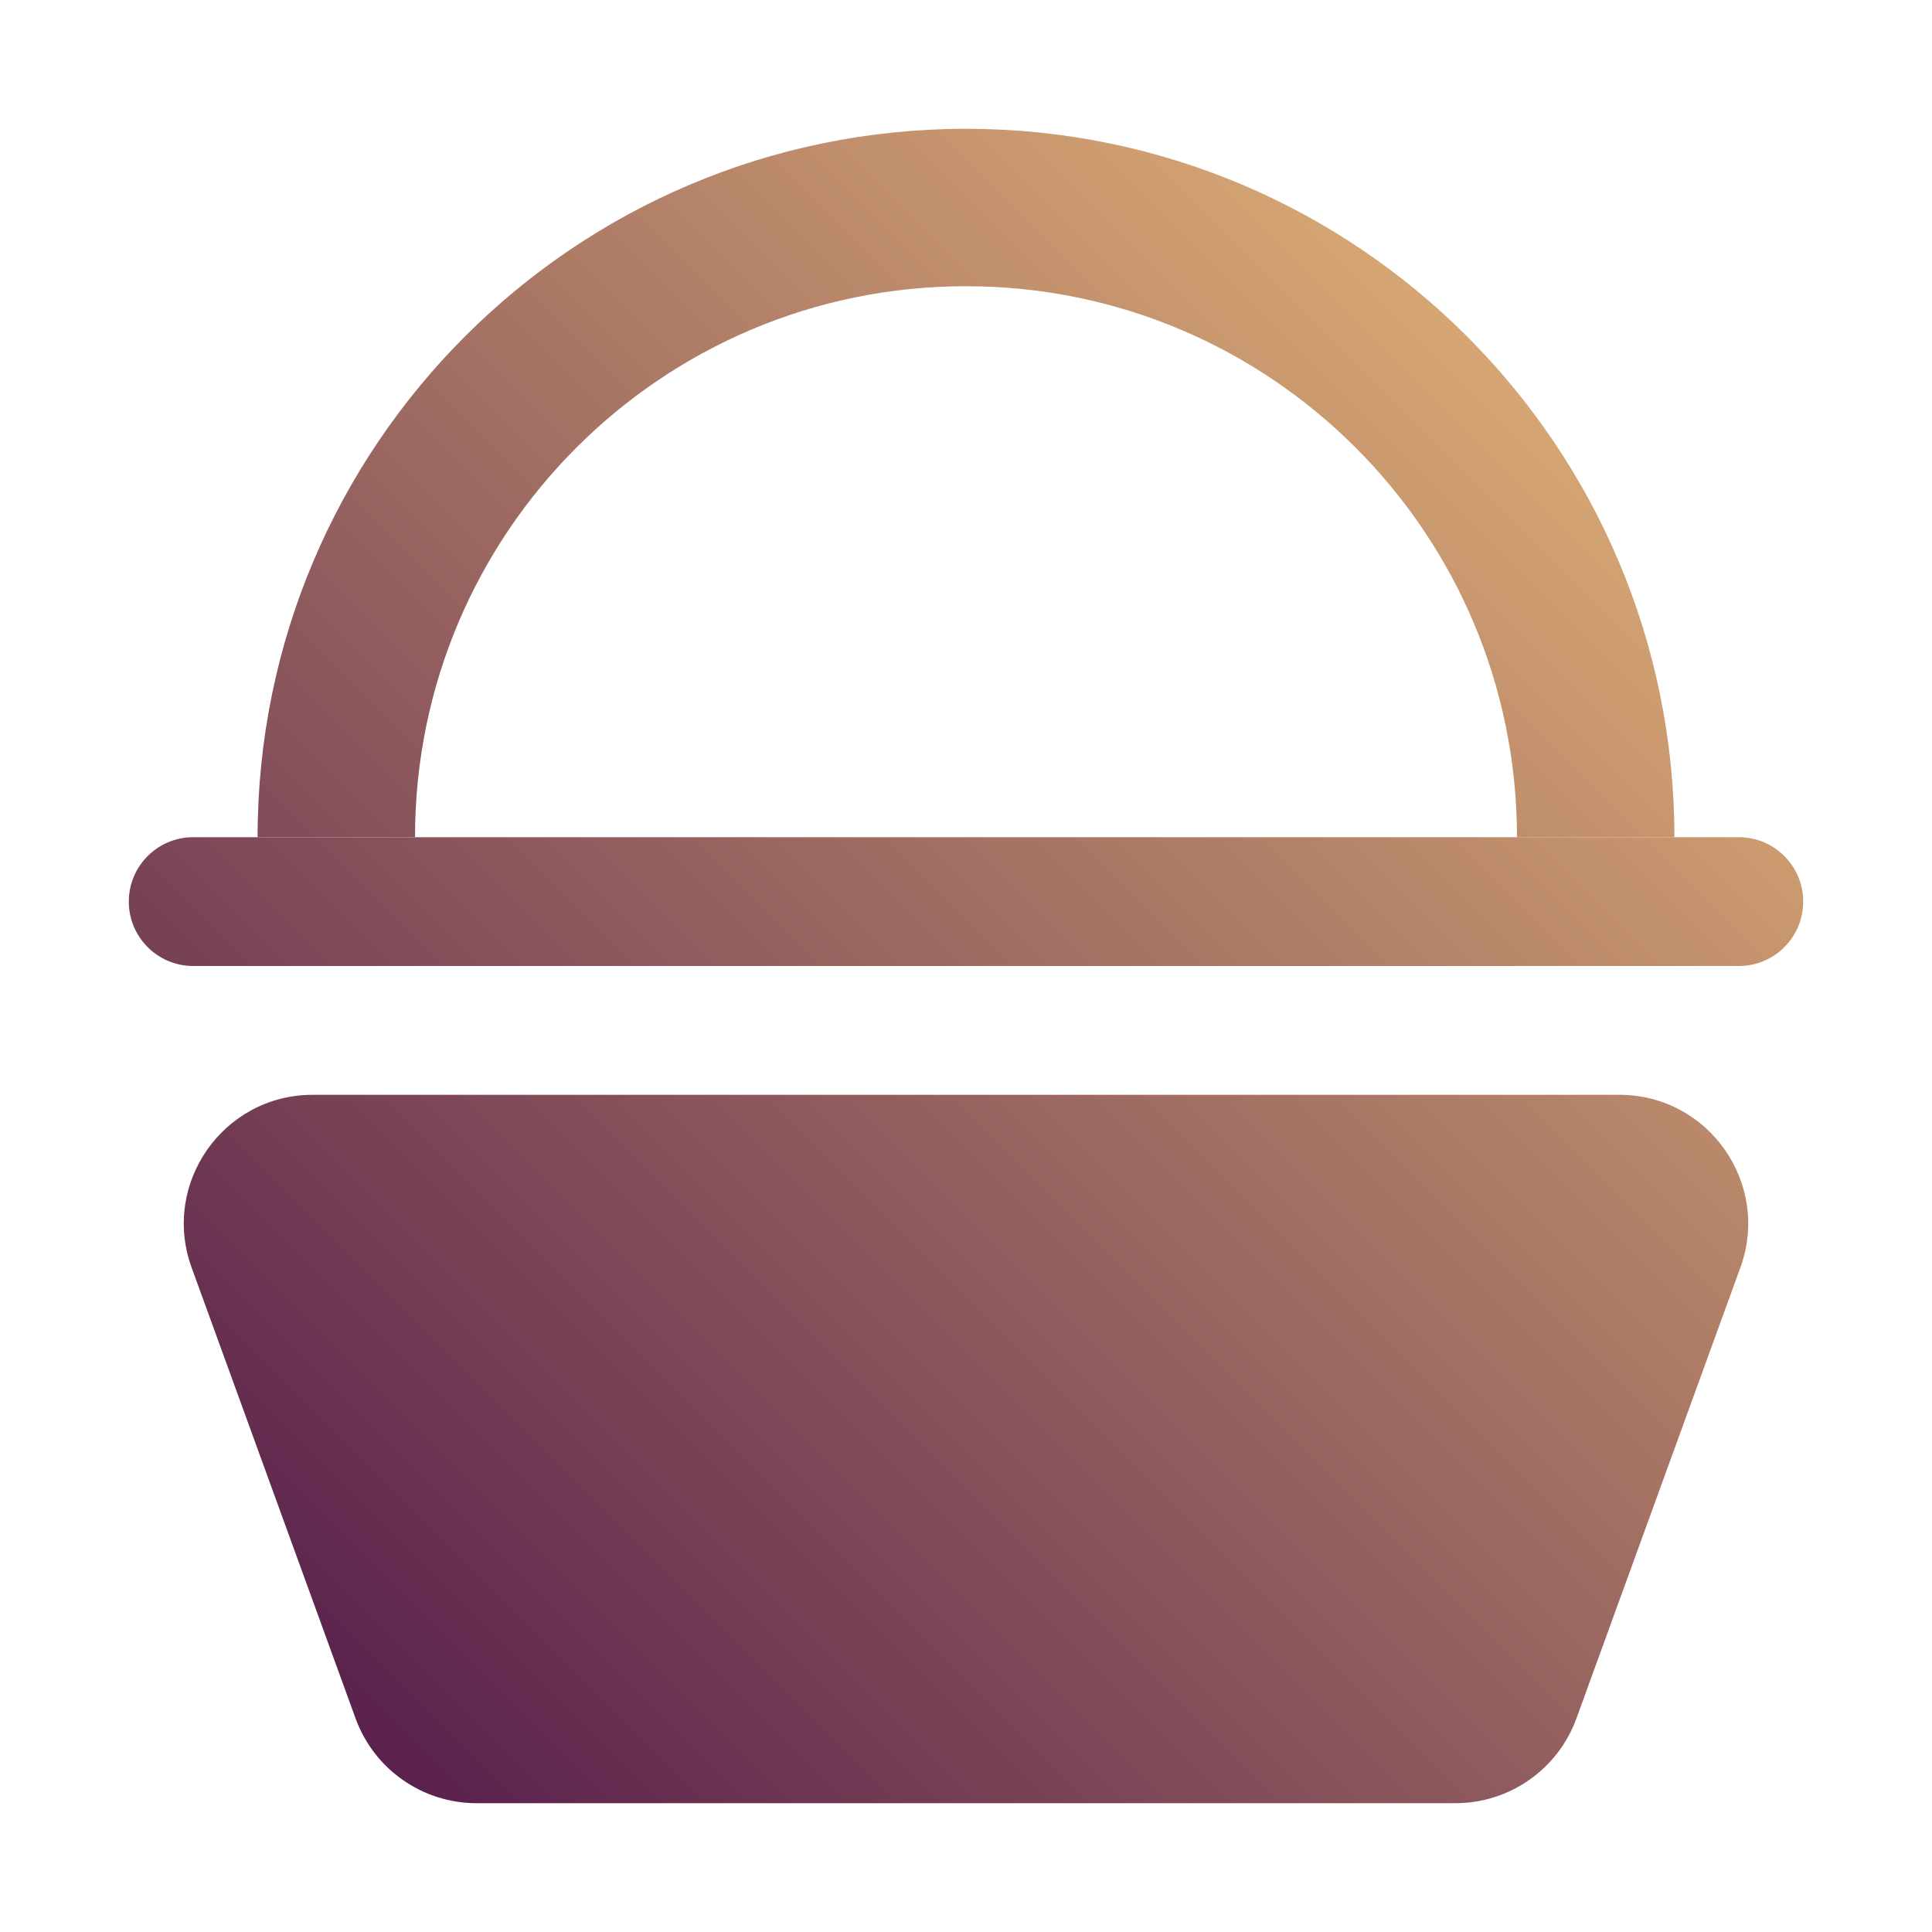 <svg width="300" height="300" viewBox="0 0 300 300" fill="none" xmlns="http://www.w3.org/2000/svg">
<path d="M260 130C260 69.249 210.751 20 150 20C89.249 20 40 69.249 40 130H64.444C64.444 82.749 102.749 44.444 150 44.444C197.251 44.444 235.556 82.749 235.556 130H260Z" fill="url(#paint0_linear_1_202)"/>
<path d="M29.758 196.835C25.015 183.791 34.675 170 48.554 170H251.446C265.325 170 274.985 183.791 270.242 196.835L244.787 266.835C241.913 274.739 234.402 280 225.991 280H74.008C65.598 280 58.087 274.739 55.213 266.835L29.758 196.835Z" fill="url(#paint1_linear_1_202)"/>
<path d="M20 140C20 134.477 24.477 130 30 130H270C275.523 130 280 134.477 280 140C280 145.523 275.523 150 270 150H30C24.477 150 20 145.523 20 140Z" fill="url(#paint2_linear_1_202)"/>
<defs>
<linearGradient id="paint0_linear_1_202" x1="280" y1="20" x2="20" y2="280" gradientUnits="userSpaceOnUse">
<stop stop-color="#F0C27B"/>
<stop offset="1" stop-color="#4B1248"/>
</linearGradient>
<linearGradient id="paint1_linear_1_202" x1="280" y1="20" x2="20" y2="280" gradientUnits="userSpaceOnUse">
<stop stop-color="#F0C27B"/>
<stop offset="1" stop-color="#4B1248"/>
</linearGradient>
<linearGradient id="paint2_linear_1_202" x1="280" y1="20" x2="20" y2="280" gradientUnits="userSpaceOnUse">
<stop stop-color="#F0C27B"/>
<stop offset="1" stop-color="#4B1248"/>
</linearGradient>
</defs>
</svg>
